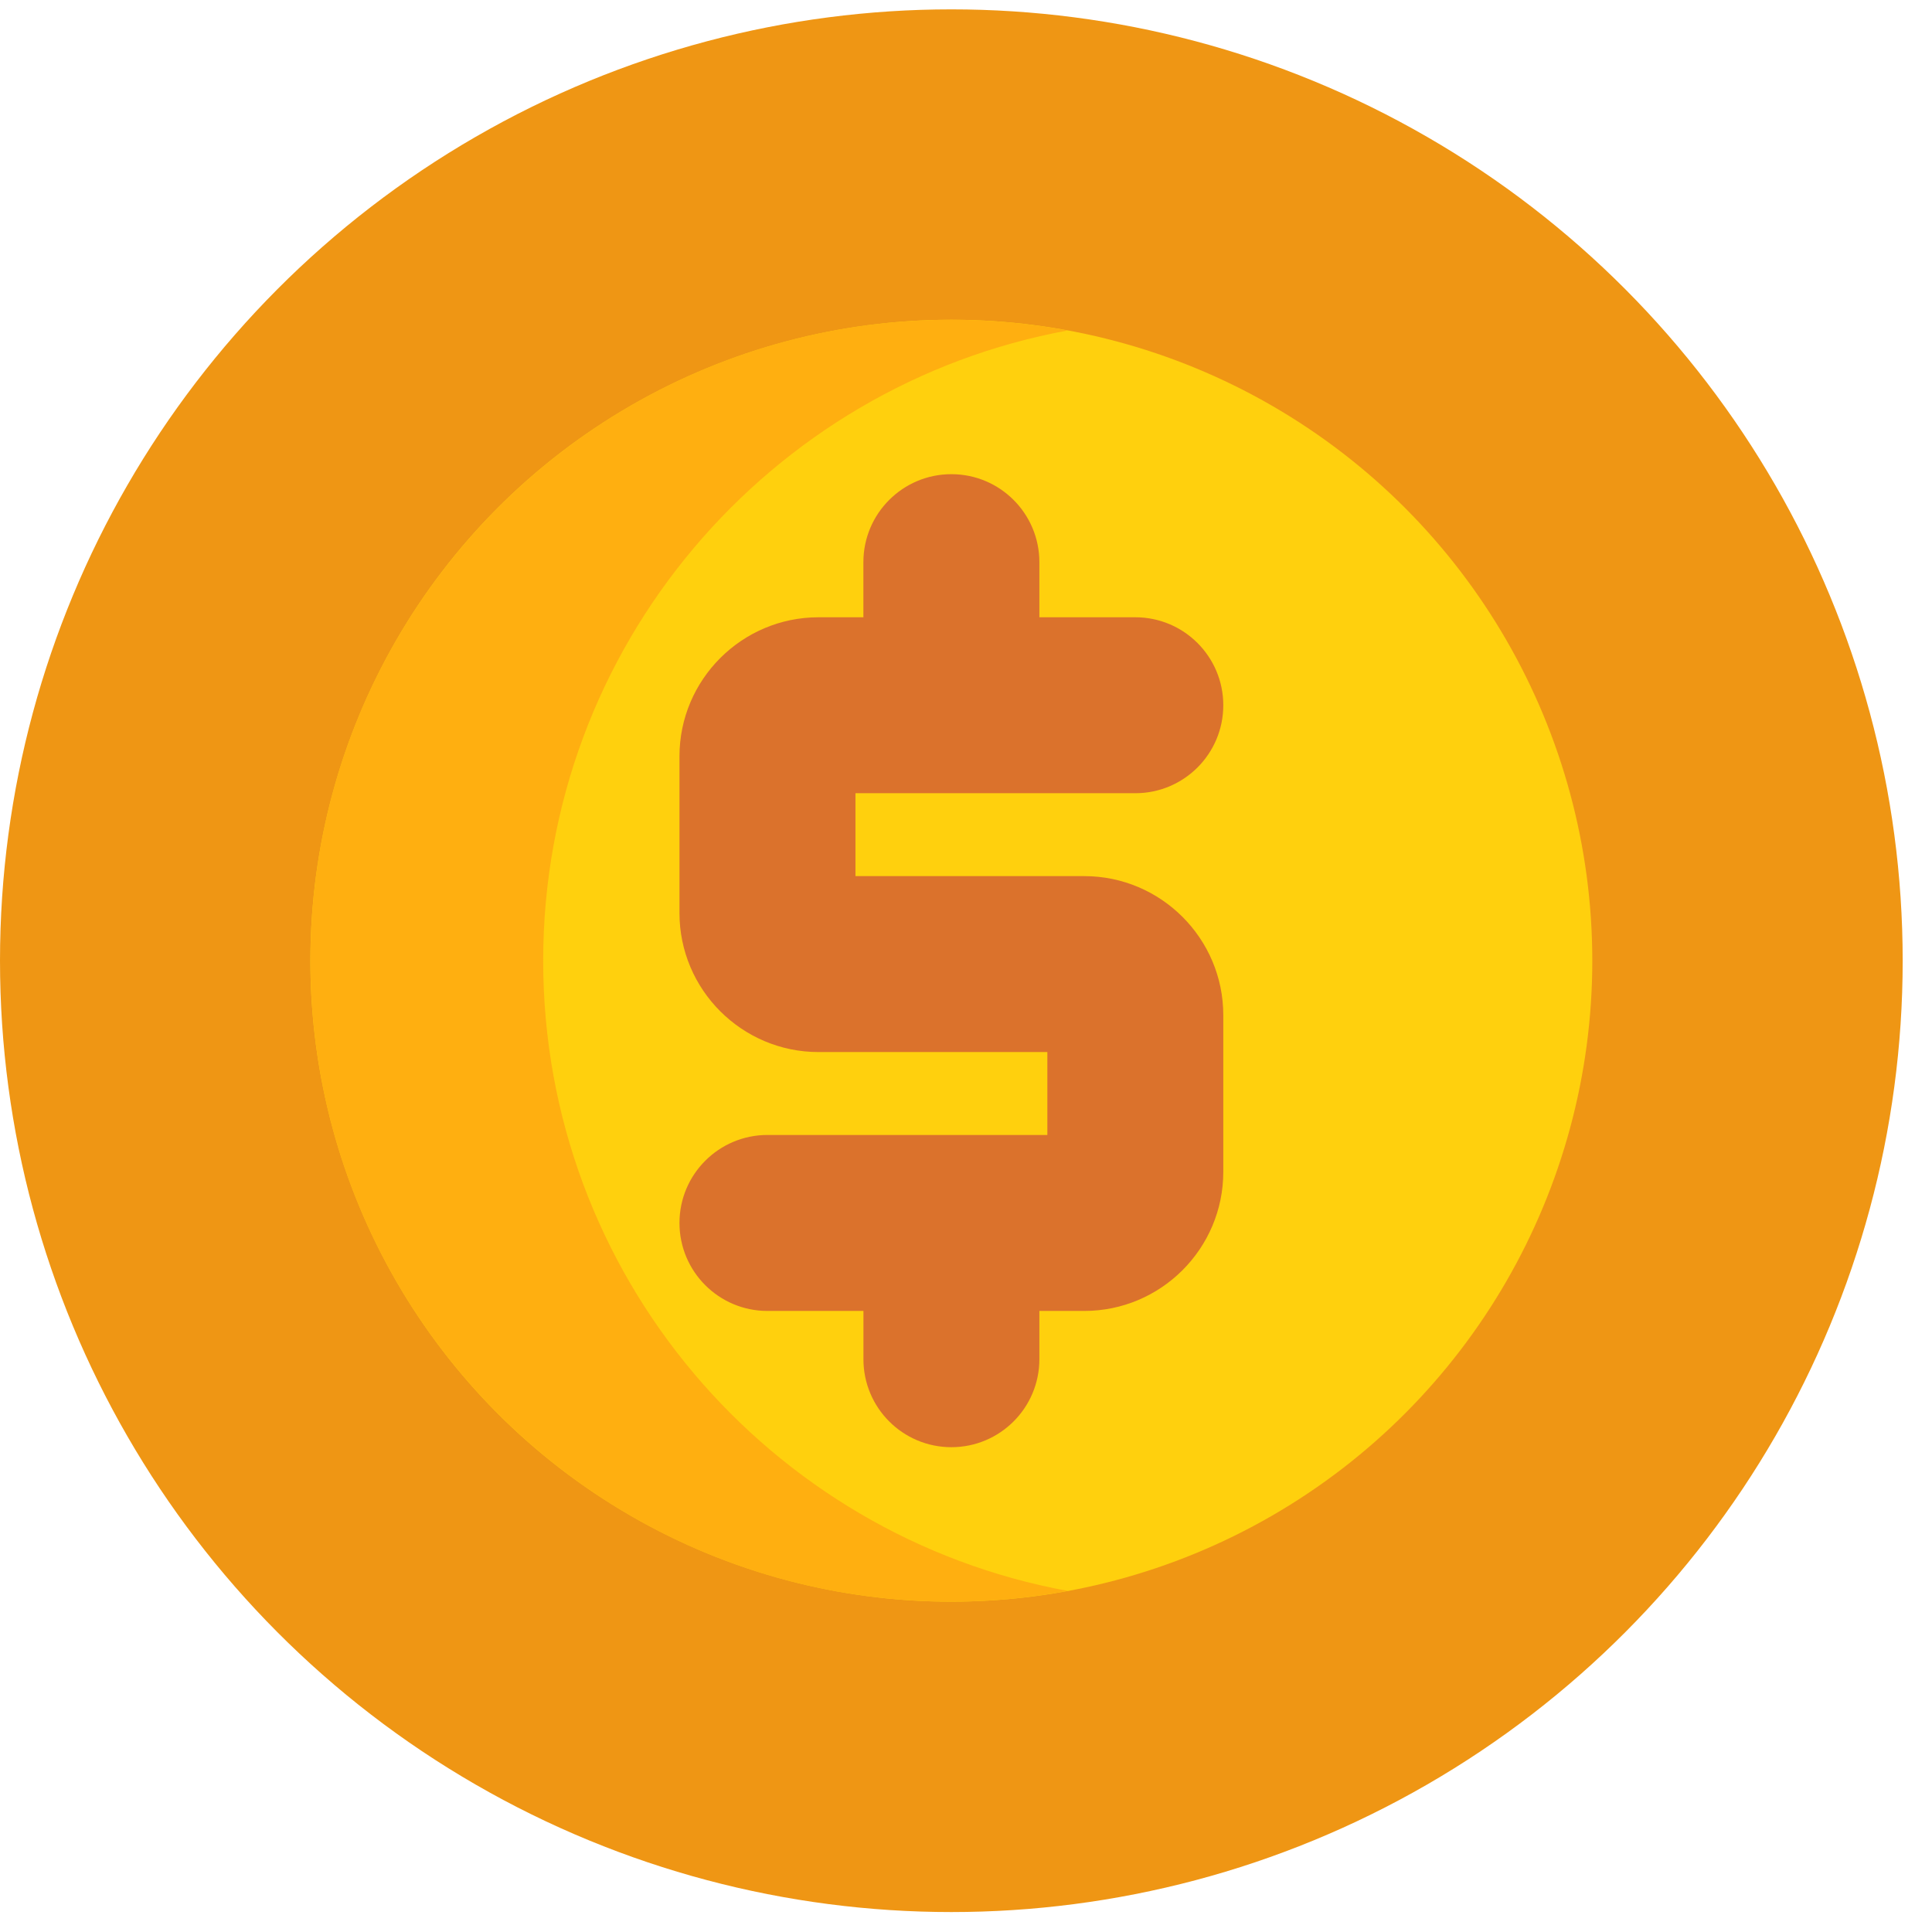<?xml version="1.0" encoding="UTF-8"?>
<svg width="46px" height="46px" viewBox="0 0 46 46" version="1.1" xmlns="http://www.w3.org/2000/svg" xmlns:xlink="http://www.w3.org/1999/xlink">
    <!-- Generator: Sketch 52.2 (67145) - http://www.bohemiancoding.com/sketch -->
    <title>Group 43</title>
    <desc>Created with Sketch.</desc>
    <g id="Page-1" stroke="none" stroke-width="1" fill="none" fill-rule="evenodd">
        <g id="Главная-страница" transform="translate(-457, -3377)">
            <g id="customer-problems" transform="translate(320, 3282)">
                <g id="Group-29">
                    <g id="Group-62">
                        <g id="pay-per-click" transform="translate(137, 0)">
                            <g id="Group-43" transform="translate(0, 95)">
                                <circle id="Oval" fill="#EF9614" cx="22.651" cy="22.874" r="22.651"></circle>
                                <circle id="Oval" fill="#FFD00D" cx="22.651" cy="22.874" r="15.261"></circle>
                                <path d="M12.933,22.874 C12.933,15.392 18.319,9.172 25.423,7.868 C24.524,7.703 23.599,7.613 22.652,7.613 C14.224,7.613 7.391,14.446 7.391,22.874 C7.391,31.303 14.224,38.135 22.652,38.135 C23.599,38.135 24.524,38.044 25.423,37.879 C18.319,36.575 12.933,30.355 12.933,22.874 Z" id="Path" fill="#FFAF10"></path>
                                <path d="M25.815,20.86 L20.368,20.86 L20.368,18.886 L27.032,18.886 C28.189,18.886 29.126,17.948 29.126,16.791 C29.126,15.635 28.189,14.697 27.032,14.697 L24.747,14.697 L24.747,13.385 C24.747,12.228 23.809,11.29 22.652,11.29 C21.495,11.29 20.557,12.228 20.557,13.385 L20.557,14.697 L19.489,14.697 C17.664,14.697 16.178,16.182 16.178,18.008 L16.178,21.738 C16.178,23.564 17.664,25.049 19.489,25.049 L24.937,25.049 L24.937,27.023 L18.273,27.023 C17.116,27.023 16.178,27.961 16.178,29.118 C16.178,30.275 17.116,31.213 18.273,31.213 L20.558,31.213 L20.558,32.362 C20.558,33.519 21.495,34.457 22.652,34.457 C23.809,34.457 24.747,33.519 24.747,32.362 L24.747,31.213 L25.815,31.213 C27.641,31.213 29.126,29.728 29.126,27.902 L29.126,24.171 C29.126,22.345 27.641,20.86 25.815,20.86 Z" id="Path" fill="#DB722C"></path>
                            </g>
                        </g>
                    </g>
                </g>
            </g>
        </g>
    </g>
</svg>